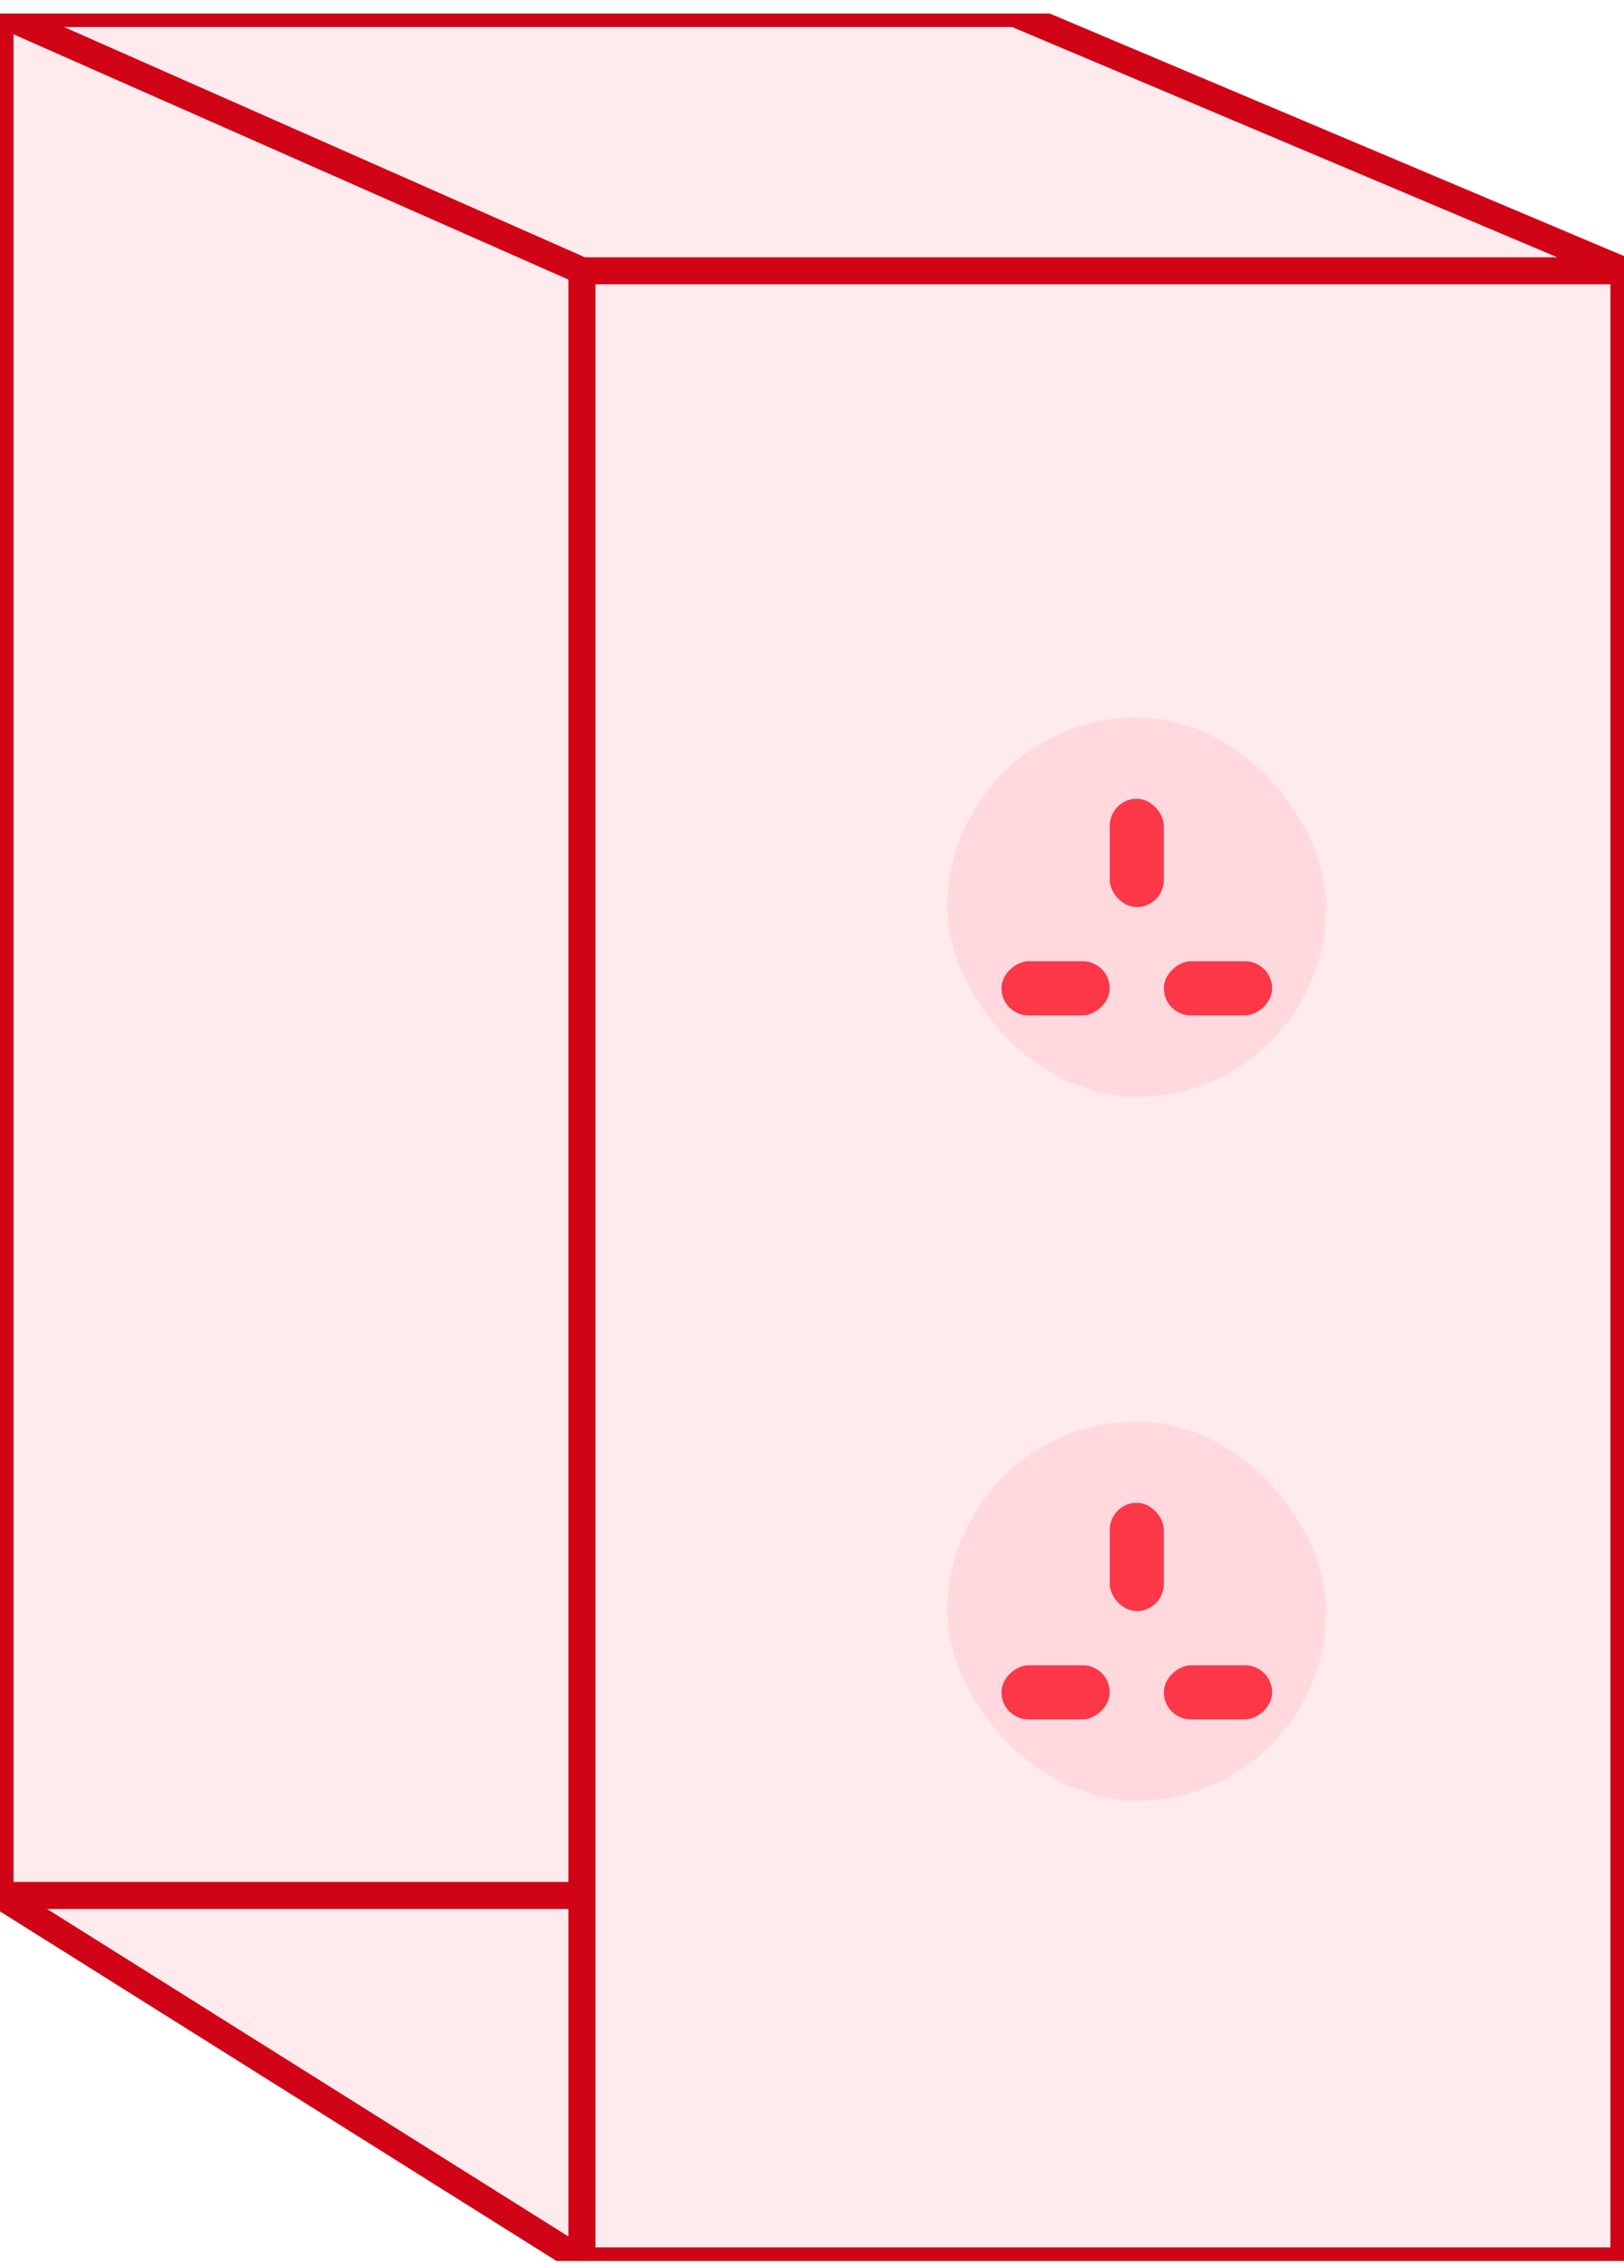 <svg width="48" height="67" viewBox="0 0 48 67" fill="none" xmlns="http://www.w3.org/2000/svg">
<g clip-path="url(#clip0_441_483)">
<path d="M48 8V66.8H17.2L0 56V0.4H30L48 8Z" fill="#FB3748" fill-opacity="0.1"/>
<path d="M17.2 8H48M17.2 8V66.8M17.2 8L0 0.4M48 8V66.8H17.2M48 8L30 0.4H0M17.2 66.8L0 56M17.2 56H0M0 56V0.4" stroke="#D00416" stroke-width="0.8"/>
<rect x="28" y="42" width="11.2" height="11.2" rx="5.6" fill="#FB3748" fill-opacity="0.1"/>
<rect x="32.8" y="44.4" width="1.6" height="3.2" rx="0.8" fill="#FB3748"/>
<rect x="29.6" y="50.8" width="1.6" height="3.2" rx="0.8" transform="rotate(-90 29.6 50.8)" fill="#FB3748"/>
<rect x="34.4" y="50.8" width="1.6" height="3.2" rx="0.8" transform="rotate(-90 34.4 50.8)" fill="#FB3748"/>
<rect x="28" y="21.2" width="11.2" height="11.2" rx="5.6" fill="#FB3748" fill-opacity="0.1"/>
<rect x="32.8" y="23.6" width="1.6" height="3.2" rx="0.8" fill="#FB3748"/>
<rect x="29.6" y="30" width="1.6" height="3.2" rx="0.8" transform="rotate(-90 29.6 30)" fill="#FB3748"/>
<rect x="34.4" y="30" width="1.6" height="3.2" rx="0.8" transform="rotate(-90 34.4 30)" fill="#FB3748"/>
</g>
<defs>
<clipPath id="clip0_441_483">
<rect width="48" height="66.4" fill="white" transform="translate(0 0.4)"/>
</clipPath>
</defs>
</svg>
